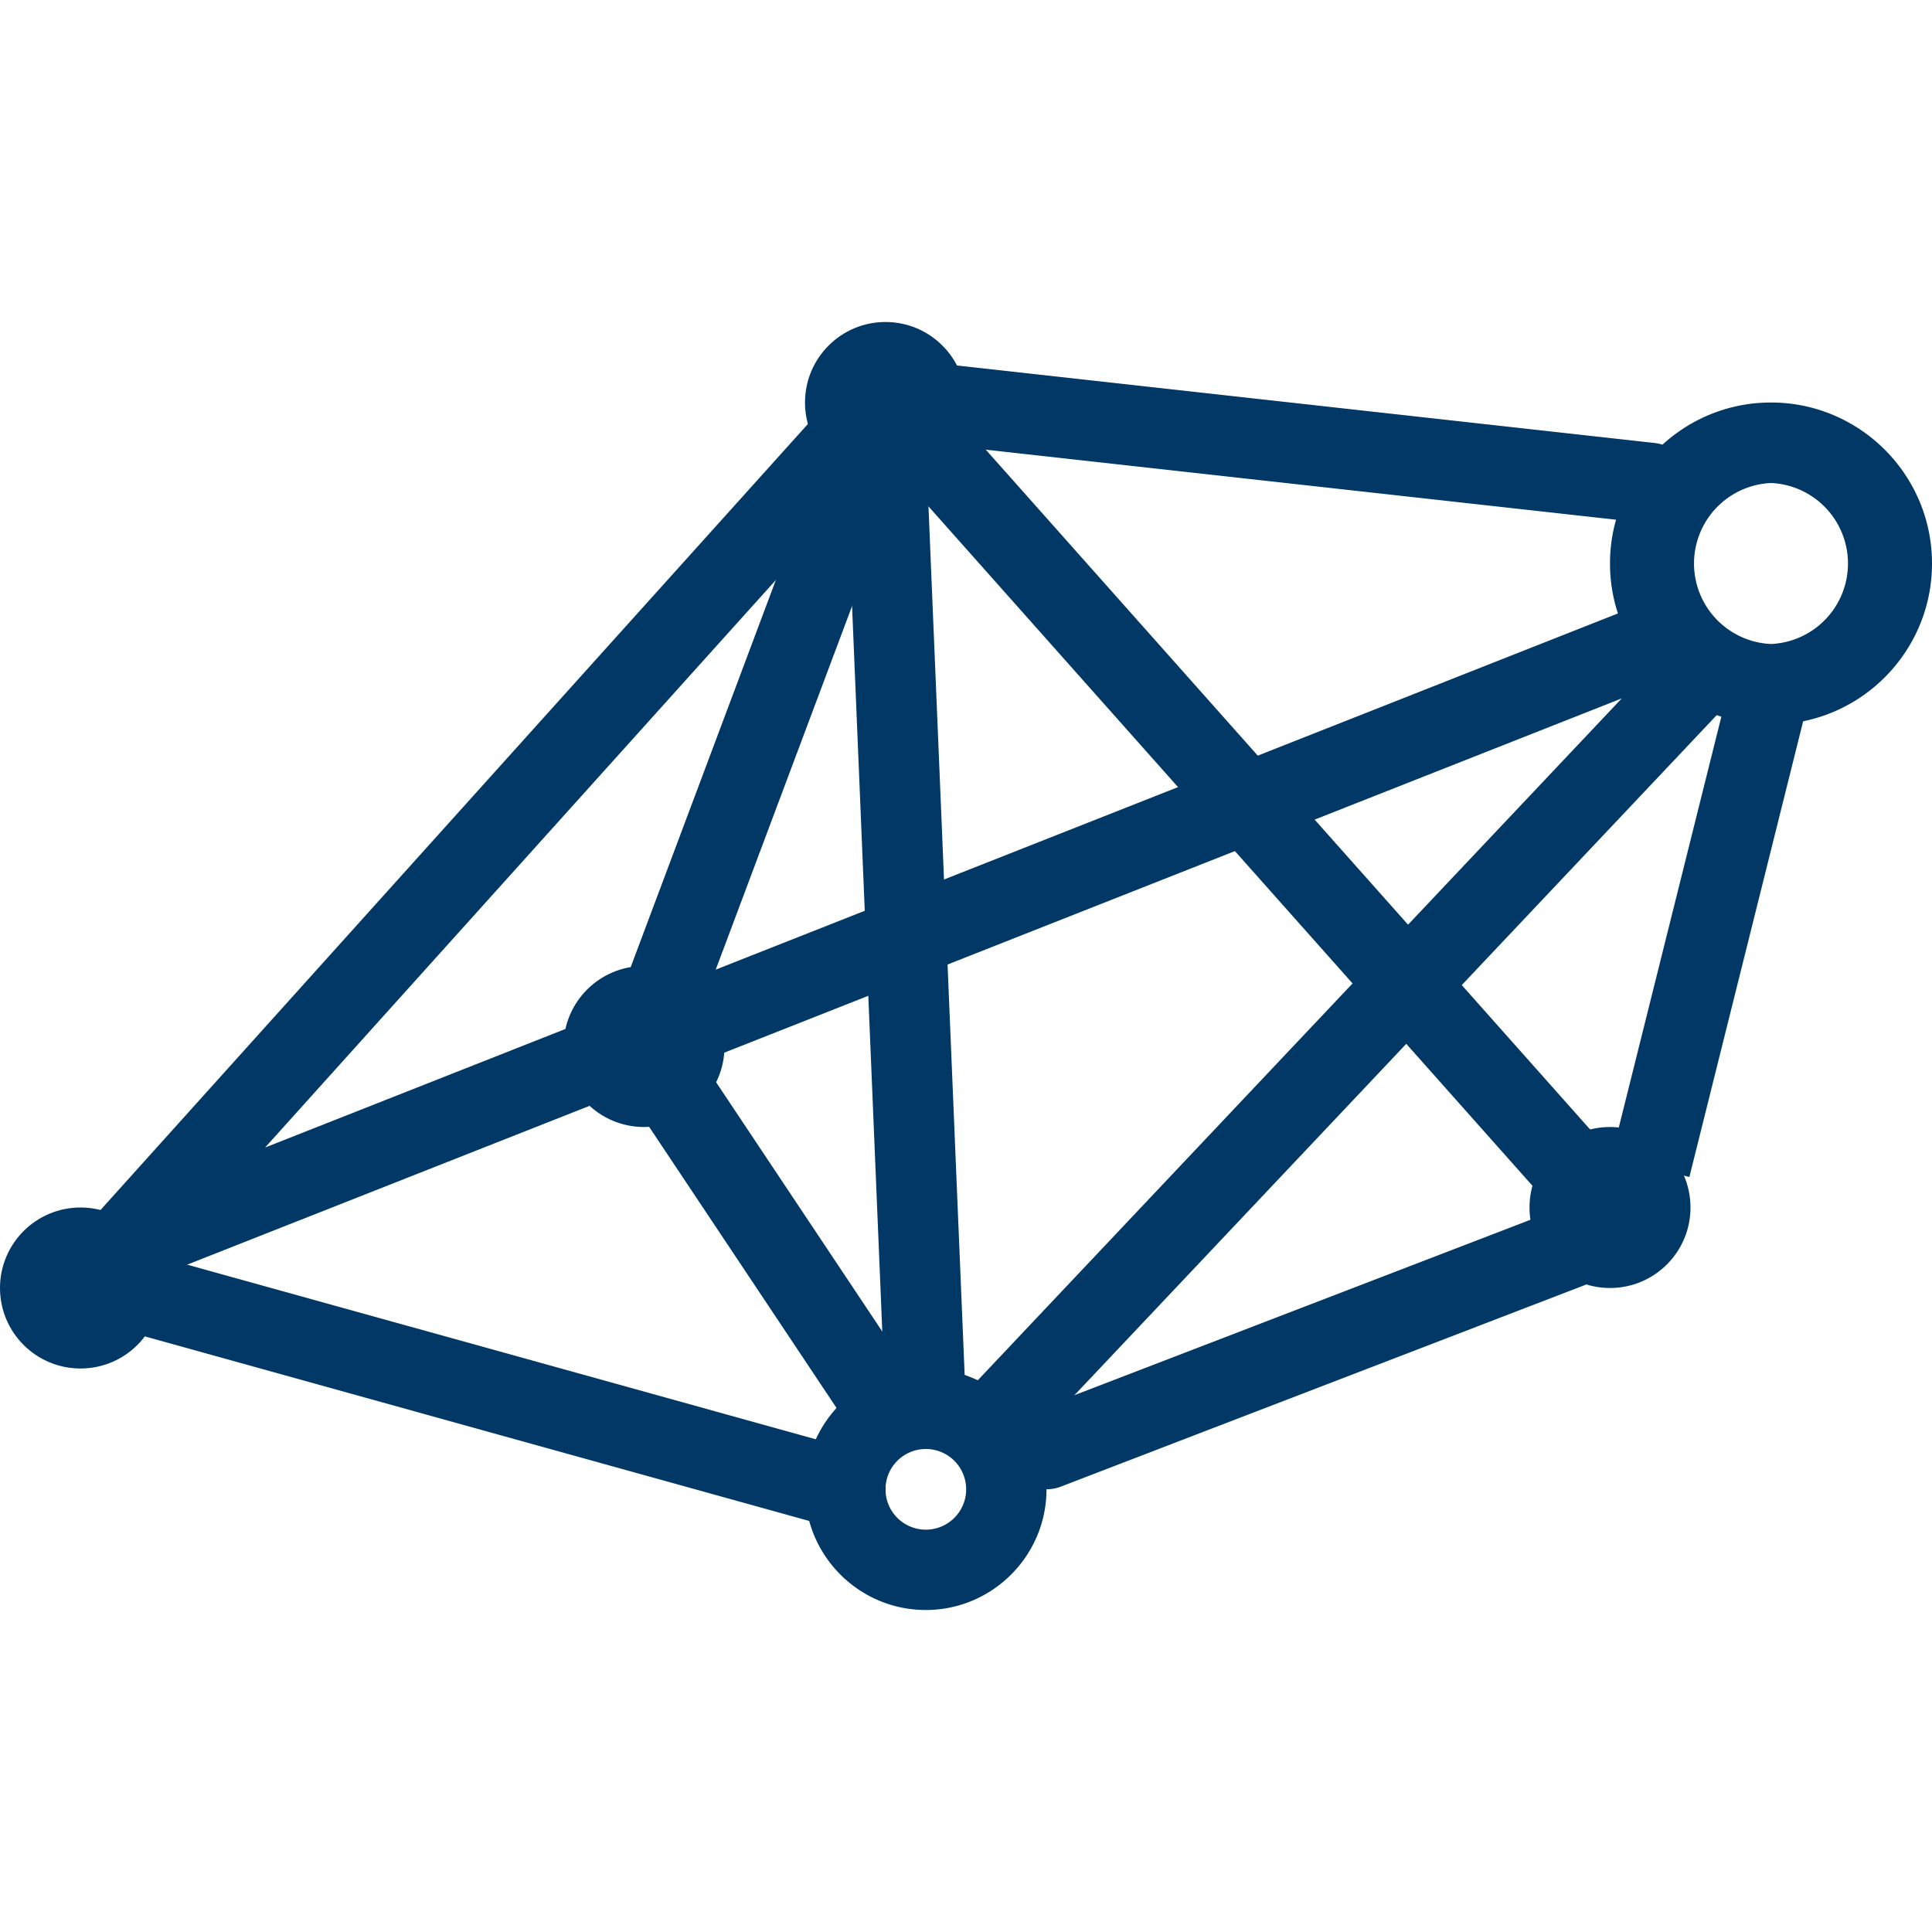 <svg viewBox="0 0 24 24" xml:space="preserve" xmlns="http://www.w3.org/2000/svg" enable-background="new 0 0 24 24"><circle cx="1" cy="16" r="1" fill="#013866" class="fill-000000"></circle><circle cx="8" cy="13" r="1" fill="#013866" class="fill-000000"></circle><path d="M22 9c-1.103 0-2-.897-2-2s.897-2 2-2 2 .897 2 2-.897 2-2 2zm0-3a1.001 1.001 0 0 0 0 2 1.001 1.001 0 0 0 0-2z" fill="#013866" class="fill-000000"></path><circle cx="20" cy="15" r="1" fill="#013866" class="fill-000000"></circle><circle cx="11" cy="5" r="1" fill="#013866" class="fill-000000"></circle><path d="M11.5 20c-.827 0-1.5-.673-1.5-1.5s.673-1.5 1.5-1.5 1.5.673 1.5 1.5-.673 1.5-1.5 1.5zm0-2a.5.5 0 1 0 .002 1.002A.5.5 0 0 0 11.5 18zM1.5 16a.5.5 0 0 1-.372-.835l9-10a.5.5 0 1 1 .743.67l-7.578 8.42 17.022-6.72a.497.497 0 0 1 .648.281.498.498 0 0 1-.281.648l-19 7.5A.458.458 0 0 1 1.5 16z" fill="#013866" class="fill-000000"></path><path d="m11.874 5.168 8.001 9-.747.665-8.001-9zM21.514 8.379l.97.242-1.498 6-.97-.241zM13 18.5a.5.5 0 0 1-.18-.966l6.5-2.5a.5.5 0 0 1 .359.933l-6.5 2.5A.485.485 0 0 1 13 18.5zM10.5 19a.482.482 0 0 1-.134-.019l-9-2.5a.5.5 0 1 1 .268-.963l9 2.5A.5.5 0 0 1 10.5 19z" fill="#013866" class="fill-000000"></path><path d="M20.5 6.5a.525.525 0 0 1-.056-.003l-9-1a.5.5 0 0 1-.442-.553.51.51 0 0 1 .552-.441l9 1a.5.5 0 0 1-.054.997z" fill="#013866" class="fill-000000"></path><path d="M11.5 18a.5.5 0 0 1-.499-.479l-.5-12A.5.5 0 0 1 10.979 5c.276.004.509.203.521.479l.5 12a.501.501 0 0 1-.479.521H11.5z" fill="#013866" class="fill-000000"></path><path d="M12.5 18a.5.5 0 0 1-.363-.844l8.5-9a.5.5 0 1 1 .727.687l-8.5 9A.497.497 0 0 1 12.5 18zM11 18a.5.5 0 0 1-.417-.223l-3-4.5a.502.502 0 0 1-.052-.453l3-8a.5.5 0 0 1 .936.352l-2.91 7.76 2.858 4.287A.5.5 0 0 1 11 18z" fill="#013866" class="fill-000000"></path></svg>